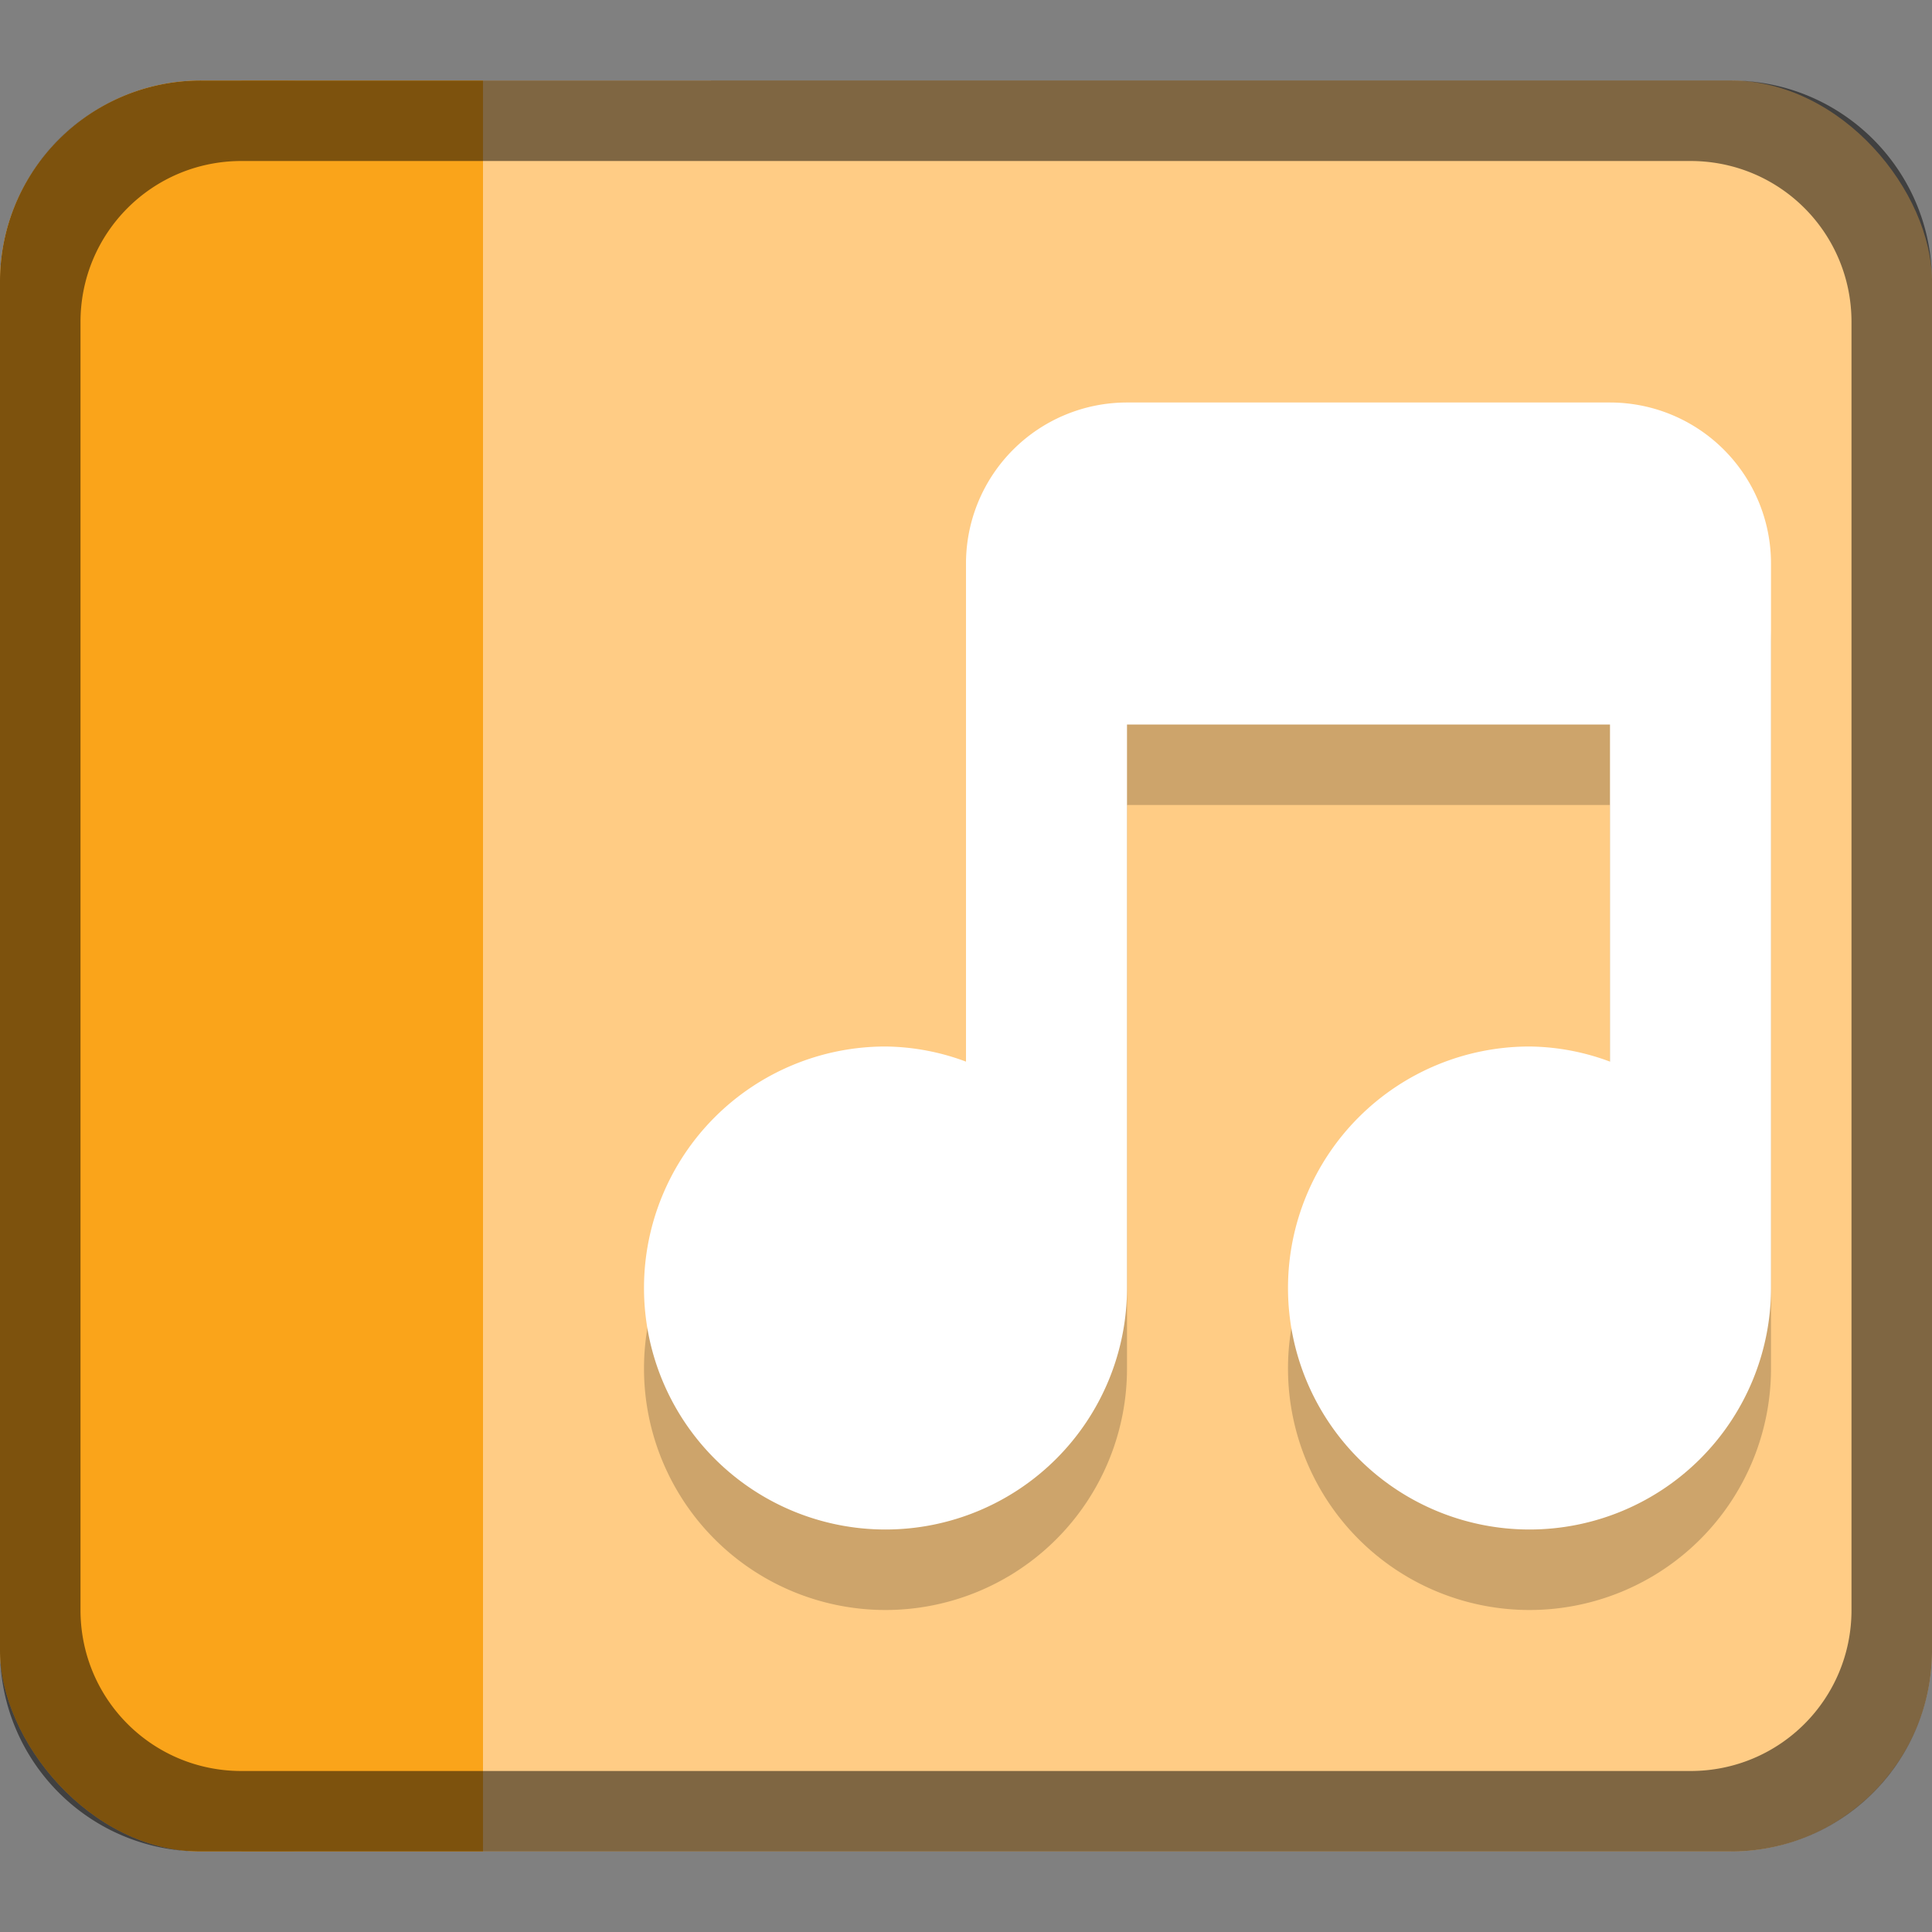 <svg version="1.0" viewBox="0 0 24 24" xmlns="http://www.w3.org/2000/svg"><rect x="0" y="0" width="24" height="24" fill="#808080" stroke="none"/><g transform="translate(-56 -260)"><rect x="102" y="259" width="28" height="22" ry="2.5" fill="#ffcc85"/><rect x="159" y="247" width="42" height="32" ry="3.75" fill="#ffcc85"/><rect x="228" y="234" width="56" height="44" ry="4.5" fill="#ffcc85"/><rect x="228" y="234" width="14" height="44" ry="4.5" fill="#faa41a"/><rect x="320" y="184" width="112" height="88" ry="8.5" fill="#ffcc85"/><rect x="480" y="84" width="224" height="176" ry="16.5" fill="#ffcc85"/><rect x="56" y="261" width="24" height="22" ry="2.5" fill="#ffcc85"/><rect x="16" y="268" width="16" height="15" ry="2.5" fill="#ffcc85"/><path d="M117 264a2 2 0 0 0-2 2v6.188a2.927 2.927 0 0 0-1-.188 3 3 0 1 0 3 3v-7h6v4.188a2.927 2.927 0 0 0-1-.188 3 3 0 1 0 3 3v-9a2 2 0 0 0-2-2z" fill-opacity=".196"/><path d="M184 256a2 2 0 0 0-2 2v6.188a2.927 2.927 0 0 0-1-.188 3 3 0 1 0 3 3v-7h6v4.188a2.927 2.927 0 0 0-1-.188 3 3 0 1 0 3 3v-9a2 2 0 0 0-2-2z" fill-opacity=".196"/><path d="M261 245a3 3 0 0 0-3 3v9.281a4.39 4.39 0 0 0-1.5-.281 4.5 4.5 0 1 0 4.5 4.5V251h9v6.281a4.39 4.39 0 0 0-1.5-.281 4.5 4.5 0 1 0 4.5 4.5V248a3 3 0 0 0-3-3z" fill-opacity=".196"/><path d="M387 206a6 6 0 0 0-6 6v18.562c-.95-.34-1.933-.563-3-.563a9 9 0 1 0 9 9v-21h18v12.563c-.95-.341-1.933-.563-3-.563a9 9 0 1 0 9 9v-27a6 6 0 0 0-6-6z" fill-opacity=".196"/><path d="M612 129a12 12 0 0 0-12 12v37.125c-1.899-.681-3.867-1.125-6-1.125-9.941 0-18 8.059-18 18s8.059 18 18 18 18-8.059 18-18v-42h36v25.125c-1.899-.681-3.867-1.125-6-1.125-9.941 0-18 8.059-18 18s8.059 18 18 18 18-8.059 18-18v-54a12 12 0 0 0-12-12z" fill-opacity=".196"/><path d="M70 266a2 2 0 0 0-2 2v6.188a2.927 2.927 0 0 0-1-.188 3 3 0 1 0 3 3v-7h6v4.188a2.927 2.927 0 0 0-1-.188 3 3 0 1 0 3 3v-9a2 2 0 0 0-2-2z" fill-opacity=".196"/><path d="M25 273a1 1 0 0 0-1 1v3.094a1.464 1.464 0 0 0-.5-.094 1.5 1.5 0 1 0 1.5 1.5V275h3v2.094a1.464 1.464 0 0 0-.5-.094 1.5 1.5 0 1 0 1.5 1.5V274a1 1 0 0 0-1-1z" fill-opacity=".196"/><path d="M117 263a2 2 0 0 0-2 2v6.188a2.927 2.927 0 0 0-1-.188 3 3 0 1 0 3 3v-7h6v4.188a2.927 2.927 0 0 0-1-.188 3 3 0 1 0 3 3v-9a2 2 0 0 0-2-2z" fill="#fff"/><path d="M184 255a2 2 0 0 0-2 2v6.188a2.927 2.927 0 0 0-1-.188 3 3 0 1 0 3 3v-7h6v4.188a2.927 2.927 0 0 0-1-.188 3 3 0 1 0 3 3v-9a2 2 0 0 0-2-2z" fill="#fff"/><path d="M261 244a3 3 0 0 0-3 3v9.281a4.39 4.39 0 0 0-1.5-.281 4.5 4.5 0 1 0 4.5 4.5V250h9v6.281a4.39 4.39 0 0 0-1.5-.281 4.5 4.5 0 1 0 4.5 4.5V247a3 3 0 0 0-3-3z" fill="#fff"/><path d="M387 205a6 6 0 0 0-6 6v18.562c-.95-.34-1.933-.563-3-.563a9 9 0 1 0 9 9v-21h18v12.563c-.95-.341-1.933-.563-3-.563a9 9 0 1 0 9 9v-27a6 6 0 0 0-6-6z" fill="#fff"/><path d="M612 128a12 12 0 0 0-12 12v37.125c-1.899-.681-3.867-1.125-6-1.125-9.941 0-18 8.059-18 18s8.059 18 18 18 18-8.059 18-18v-42h36v25.125c-1.899-.681-3.867-1.125-6-1.125-9.941 0-18 8.059-18 18s8.059 18 18 18 18-8.059 18-18v-54a12 12 0 0 0-12-12z" fill="#fff"/><path d="M70 265a2 2 0 0 0-2 2v6.188a2.927 2.927 0 0 0-1-.188 3 3 0 1 0 3 3v-7h6v4.188a2.927 2.927 0 0 0-1-.188 3 3 0 1 0 3 3v-9a2 2 0 0 0-2-2z" fill="#fff"/><path d="M25 272a1 1 0 0 0-1 1v3.094a1.464 1.464 0 0 0-.5-.094 1.5 1.5 0 1 0 1.5 1.5V274h3v2.094a1.464 1.464 0 0 0-.5-.094 1.5 1.5 0 1 0 1.5 1.5V273a1 1 0 0 0-1-1z" fill="#fff"/><rect x="102" y="259" width="7" height="22" ry="2.5" fill="#faa41a"/><path fill="#faa41a" d="M105 259h4v22h-4z"/><path d="M104.5 259a2.495 2.495 0 0 0-2.5 2.5v17c0 1.385 1.115 2.5 2.5 2.5h23c1.385 0 2.5-1.115 2.5-2.5v-17c0-1.385-1.115-2.5-2.5-2.5zm.5 1h22c1.108 0 2 .892 2 2v15c0 1.108-.892 2-2 2h-22c-1.108 0-2-.892-2-2v-15c0-1.108.892-2 2-2z" fill-opacity=".502"/><rect x="159" y="247" width="11" height="32" ry="3.75" fill="#faa41a"/><rect x="56" y="261" width="6" height="22" ry="2.5" fill="#faa41a"/><rect x="320" y="184" width="28" height="88" ry="8.5" fill="#faa41a"/><rect x="480" y="84" width="56" height="176" ry="16.5" fill="#faa41a"/><rect x="59" y="261" width="3" height="22" ry="0" fill="#faa41a"/><path d="M58.5 261a2.495 2.495 0 0 0-2.5 2.5v17c0 1.385 1.115 2.5 2.5 2.5h19c1.385 0 2.5-1.115 2.5-2.5v-17c0-1.385-1.115-2.5-2.5-2.5zm.5 1h18c1.108 0 2 .892 2 2v16c0 1.108-.892 2-2 2H59c-1.108 0-2-.892-2-2v-16c0-1.108.892-2 2-2z" fill-opacity=".502"/><path d="M18.248 268.03A2.485 2.485 0 0 0 16 270.505v10c0 1.298.984 2.347 2.248 2.474A1.988 1.988 0 0 0 20 281.005v-11a1.988 1.988 0 0 0-1.752-1.975z" fill="#faa41a"/><path d="M18.5 268a2.57 2.57 0 0 0-.5.05v14.899c.161.032.329.05.5.05H20v-15z" fill="#faa41a"/><path d="M18.5 268a2.495 2.495 0 0 0-2.5 2.5v10c0 1.385 1.115 2.5 2.5 2.5h11c1.385 0 2.5-1.115 2.5-2.5v-10c0-1.385-1.115-2.5-2.5-2.5zm.5 1h10c1.108 0 2 .892 2 2v9c0 1.108-.892 2-2 2H19c-1.108 0-2-.892-2-2v-9c0-1.108.892-2 2-2z" fill-opacity=".502"/><path fill="#faa41a" d="M165 247h5v32h-5z"/><path d="M162.75 247a3.742 3.742 0 0 0-3.75 3.75v24.5a3.742 3.742 0 0 0 3.75 3.75h34.5a3.742 3.742 0 0 0 3.75-3.75v-24.5a3.742 3.742 0 0 0-3.75-3.75zm.25 1h34c1.662 0 3 1.338 3 3v22c0 1.662-1.338 3-3 3h-34c-1.662 0-3-1.338-3-3v-22c0-1.662 1.338-3 3-3z" fill-opacity=".502"/><path fill="#faa41a" d="M237 234h5v44h-5z"/><path d="M232.5 234a4.49 4.49 0 0 0-4.5 4.5v35a4.49 4.49 0 0 0 4.5 4.5h47a4.49 4.49 0 0 0 4.5-4.5v-35a4.49 4.49 0 0 0-4.5-4.5zm.5 1h46c2.216 0 4 1.784 4 4v32c0 2.216-1.784 4-4 4h-46c-2.216 0-4-1.784-4-4v-32c0-2.216 1.784-4 4-4z" fill-opacity=".502"/><path fill="#faa41a" d="M338 184h10v88h-10z"/><path d="M328.5 184a8.481 8.481 0 0 0-8.5 8.5v71c0 4.709 3.791 8.5 8.5 8.5h95c4.709 0 8.5-3.791 8.5-8.5v-71c0-4.709-3.791-8.5-8.5-8.5zm.5 1h94c4.432 0 8 3.568 8 8v67c0 4.432-3.568 8-8 8h-94c-4.432 0-8-3.568-8-8v-67c0-4.432 3.568-8 8-8z" fill-opacity=".502"/><path fill="#faa41a" d="M510 84h26v176h-26z"/><path d="M496.5 84c-9.141 0-16.5 7.359-16.5 16.5v143c0 9.141 7.359 16.5 16.5 16.5h191c9.141 0 16.5-7.359 16.5-16.5v-143c0-9.141-7.359-16.5-16.5-16.5zm.5 1h190c8.864 0 16 7.136 16 16v138c0 8.864-7.136 16-16 16H497c-8.864 0-16-7.136-16-16V101c0-8.864 7.136-16 16-16z" fill-opacity=".502"/></g></svg>